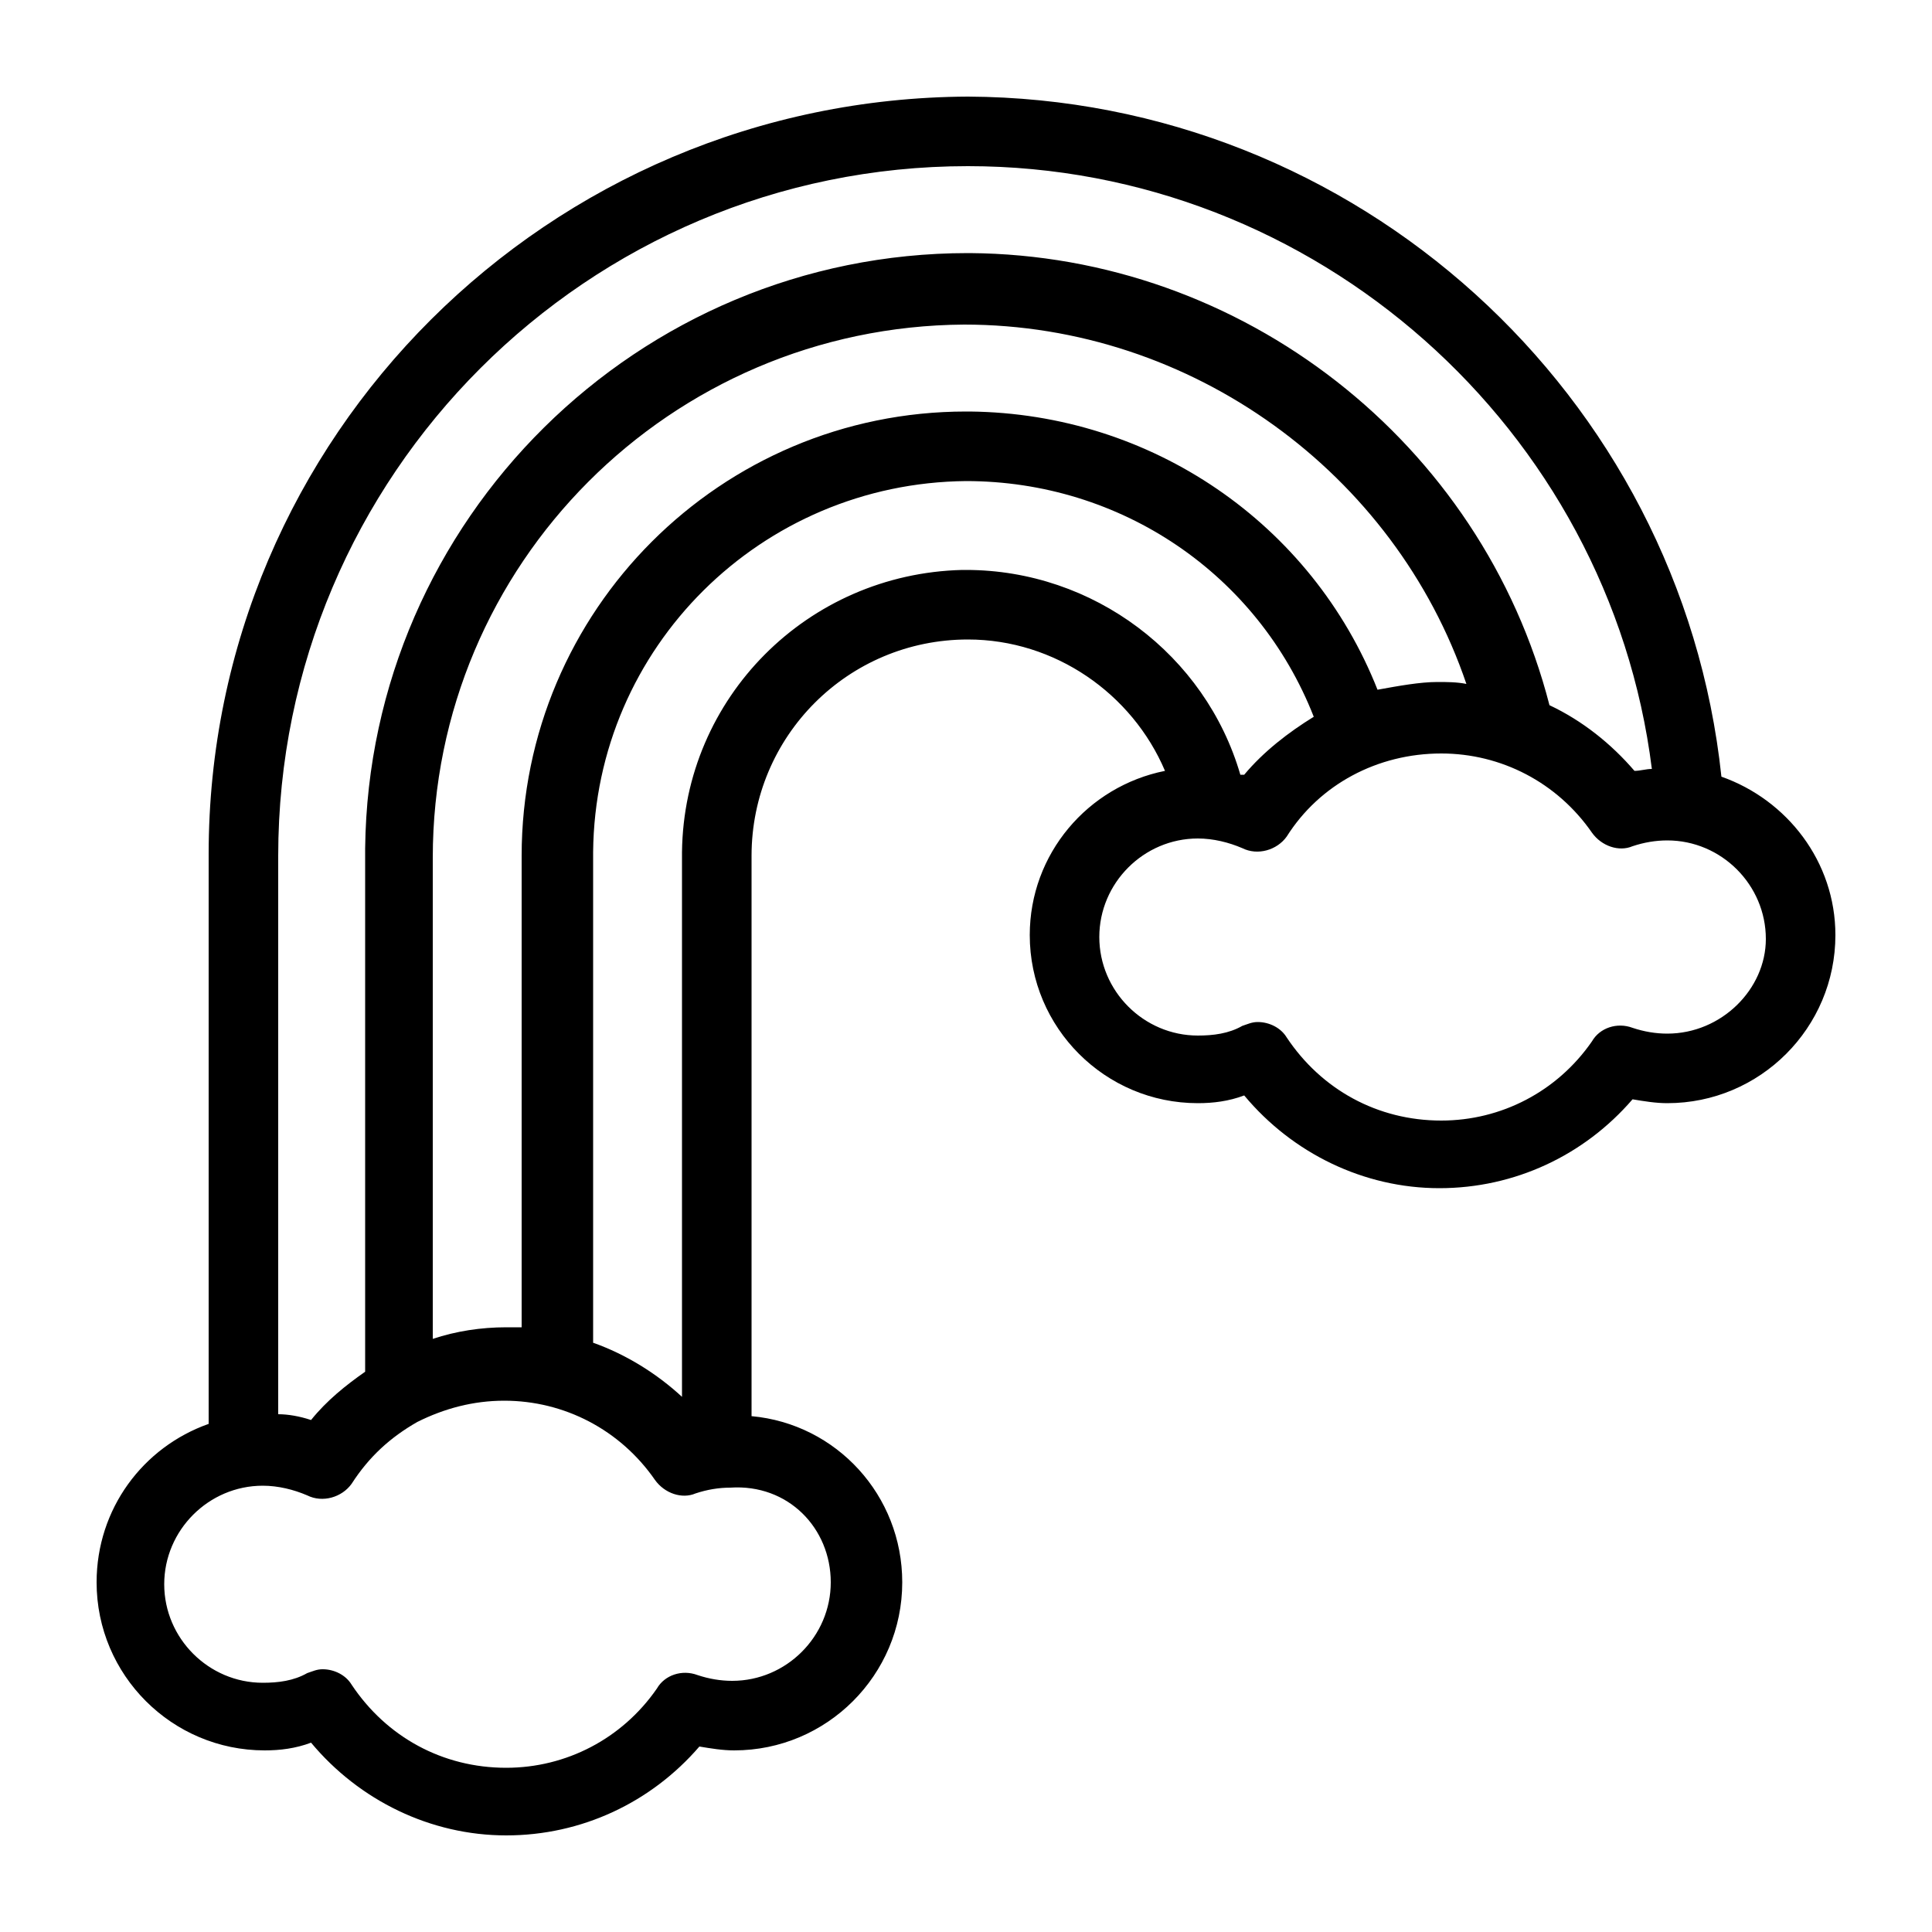 <svg xmlns="http://www.w3.org/2000/svg" xmlns:xlink="http://www.w3.org/1999/xlink" version="1.1" id="Layer_1" x="0px" y="0px" width="100px" height="100px" viewBox="0 0 100 100" enable-background="new 0 0 100 100" xml:space="preserve">
<path d="M89.1,40.2C87,20.4,70.2,5.1,50.1,5l0,0l0,0l0,0l0,0C28.4,5.1,10.8,22.6,10.8,44.2v0.1v29.4C7.4,74.9,5,78.1,5,81.9  c0,4.8,3.9,8.7,8.7,8.7c0.8,0,1.6-0.1,2.4-0.4c2.5,3,6.2,4.8,10.1,4.8s7.5-1.7,10-4.6c0.6,0.1,1.2,0.2,1.8,0.2  c4.8,0,8.7-3.9,8.7-8.7c0-4.5-3.4-8.2-7.8-8.6v-29c0-6.2,5-11.2,11.2-11.2l0,0c4.5,0,8.5,2.8,10.2,6.8c-4,0.8-7,4.3-7,8.5  c0,4.8,3.9,8.7,8.7,8.7c0.8,0,1.6-0.1,2.4-0.4c2.5,3,6.2,4.8,10.1,4.8s7.5-1.7,10-4.6c0.6,0.1,1.2,0.2,1.8,0.2  c4.8,0,8.7-3.9,8.7-8.7C95,44.6,92.5,41.4,89.1,40.2z M14.4,44.3c0-19.7,16-35.7,35.7-35.7c18,0,33.2,13.6,35.4,31.2  c-0.3,0-0.6,0.1-0.9,0.1c-1.2-1.4-2.7-2.6-4.4-3.4c-3.5-13.6-15.9-23.3-30-23.4h-0.1c-17.1,0-31,13.8-31.2,30.8c0,0.1,0,27.1,0,27.1  c-1,0.7-2,1.5-2.8,2.5c-0.6-0.2-1.2-0.3-1.7-0.3V44.5C14.4,44.4,14.4,44.4,14.4,44.3z M71.3,35.7c-3.4-8.6-11.7-14.3-21.1-14.4  c-0.1,0-0.1,0-0.2,0c-12.7,0-23,10.3-23,23l0,0v24.4c-0.3,0-0.6,0-0.8,0c-1.3,0-2.6,0.2-3.8,0.6V44.7c0-0.1,0-0.2,0-0.3  c0-15.2,12.3-27.5,27.5-27.6l0,0c11.8,0,22.3,7.7,26,18.6c-0.5-0.1-1-0.1-1.5-0.1C73.5,35.3,72.4,35.5,71.3,35.7z M43,81.9  c0,2.8-2.3,5.1-5.1,5.1c-0.6,0-1.2-0.1-1.8-0.3c-0.8-0.3-1.7,0-2.1,0.7c-1.8,2.6-4.7,4.1-7.8,4.1c-3.3,0-6.2-1.6-8-4.3  c-0.3-0.5-0.9-0.8-1.5-0.8c-0.3,0-0.5,0.1-0.8,0.2c-0.7,0.4-1.5,0.5-2.3,0.5c-2.8,0-5.1-2.3-5.1-5.1c0-2.8,2.3-5.1,5.1-5.1  c0.8,0,1.6,0.2,2.3,0.5c0.8,0.4,1.8,0.1,2.3-0.6c0.9-1.4,2-2.4,3.4-3.2l0,0c1.4-0.7,2.9-1.1,4.5-1.1c3.1,0,6,1.5,7.8,4.1  c0.5,0.7,1.4,1,2.1,0.7c0.6-0.2,1.2-0.3,1.8-0.3C40.8,76.8,43,79.1,43,81.9z M50,29.5c-0.1,0-0.1,0-0.2,0c-8,0.2-14.4,6.6-14.5,14.6  c0,0.1,0,28.2,0,28.2c-1.3-1.2-2.9-2.2-4.6-2.8V44.1C30.8,33.5,39.4,25,50,24.9l0,0c8,0,15.1,4.8,18,12.2c-1.3,0.8-2.6,1.8-3.6,3  c-0.1,0-0.1,0-0.2,0C62.4,33.9,56.6,29.5,50,29.5z M86.3,53.5c-0.6,0-1.2-0.1-1.8-0.3c-0.8-0.3-1.7,0-2.1,0.7  c-1.8,2.6-4.7,4.1-7.8,4.1c-3.3,0-6.2-1.6-8-4.3c-0.3-0.5-0.9-0.8-1.5-0.8c-0.3,0-0.5,0.1-0.8,0.2c-0.7,0.4-1.5,0.5-2.3,0.5  c-2.8,0-5.1-2.3-5.1-5.1s2.3-5.1,5.1-5.1c0.8,0,1.6,0.2,2.3,0.5c0.8,0.4,1.8,0.1,2.3-0.6c1.7-2.7,4.7-4.3,8-4.3c3.1,0,6,1.5,7.8,4.1  c0.5,0.7,1.4,1,2.1,0.7c0.6-0.2,1.2-0.3,1.8-0.3c2.8,0,5.1,2.3,5.1,5.1C91.4,51.2,89.1,53.5,86.3,53.5z"/>
</svg>